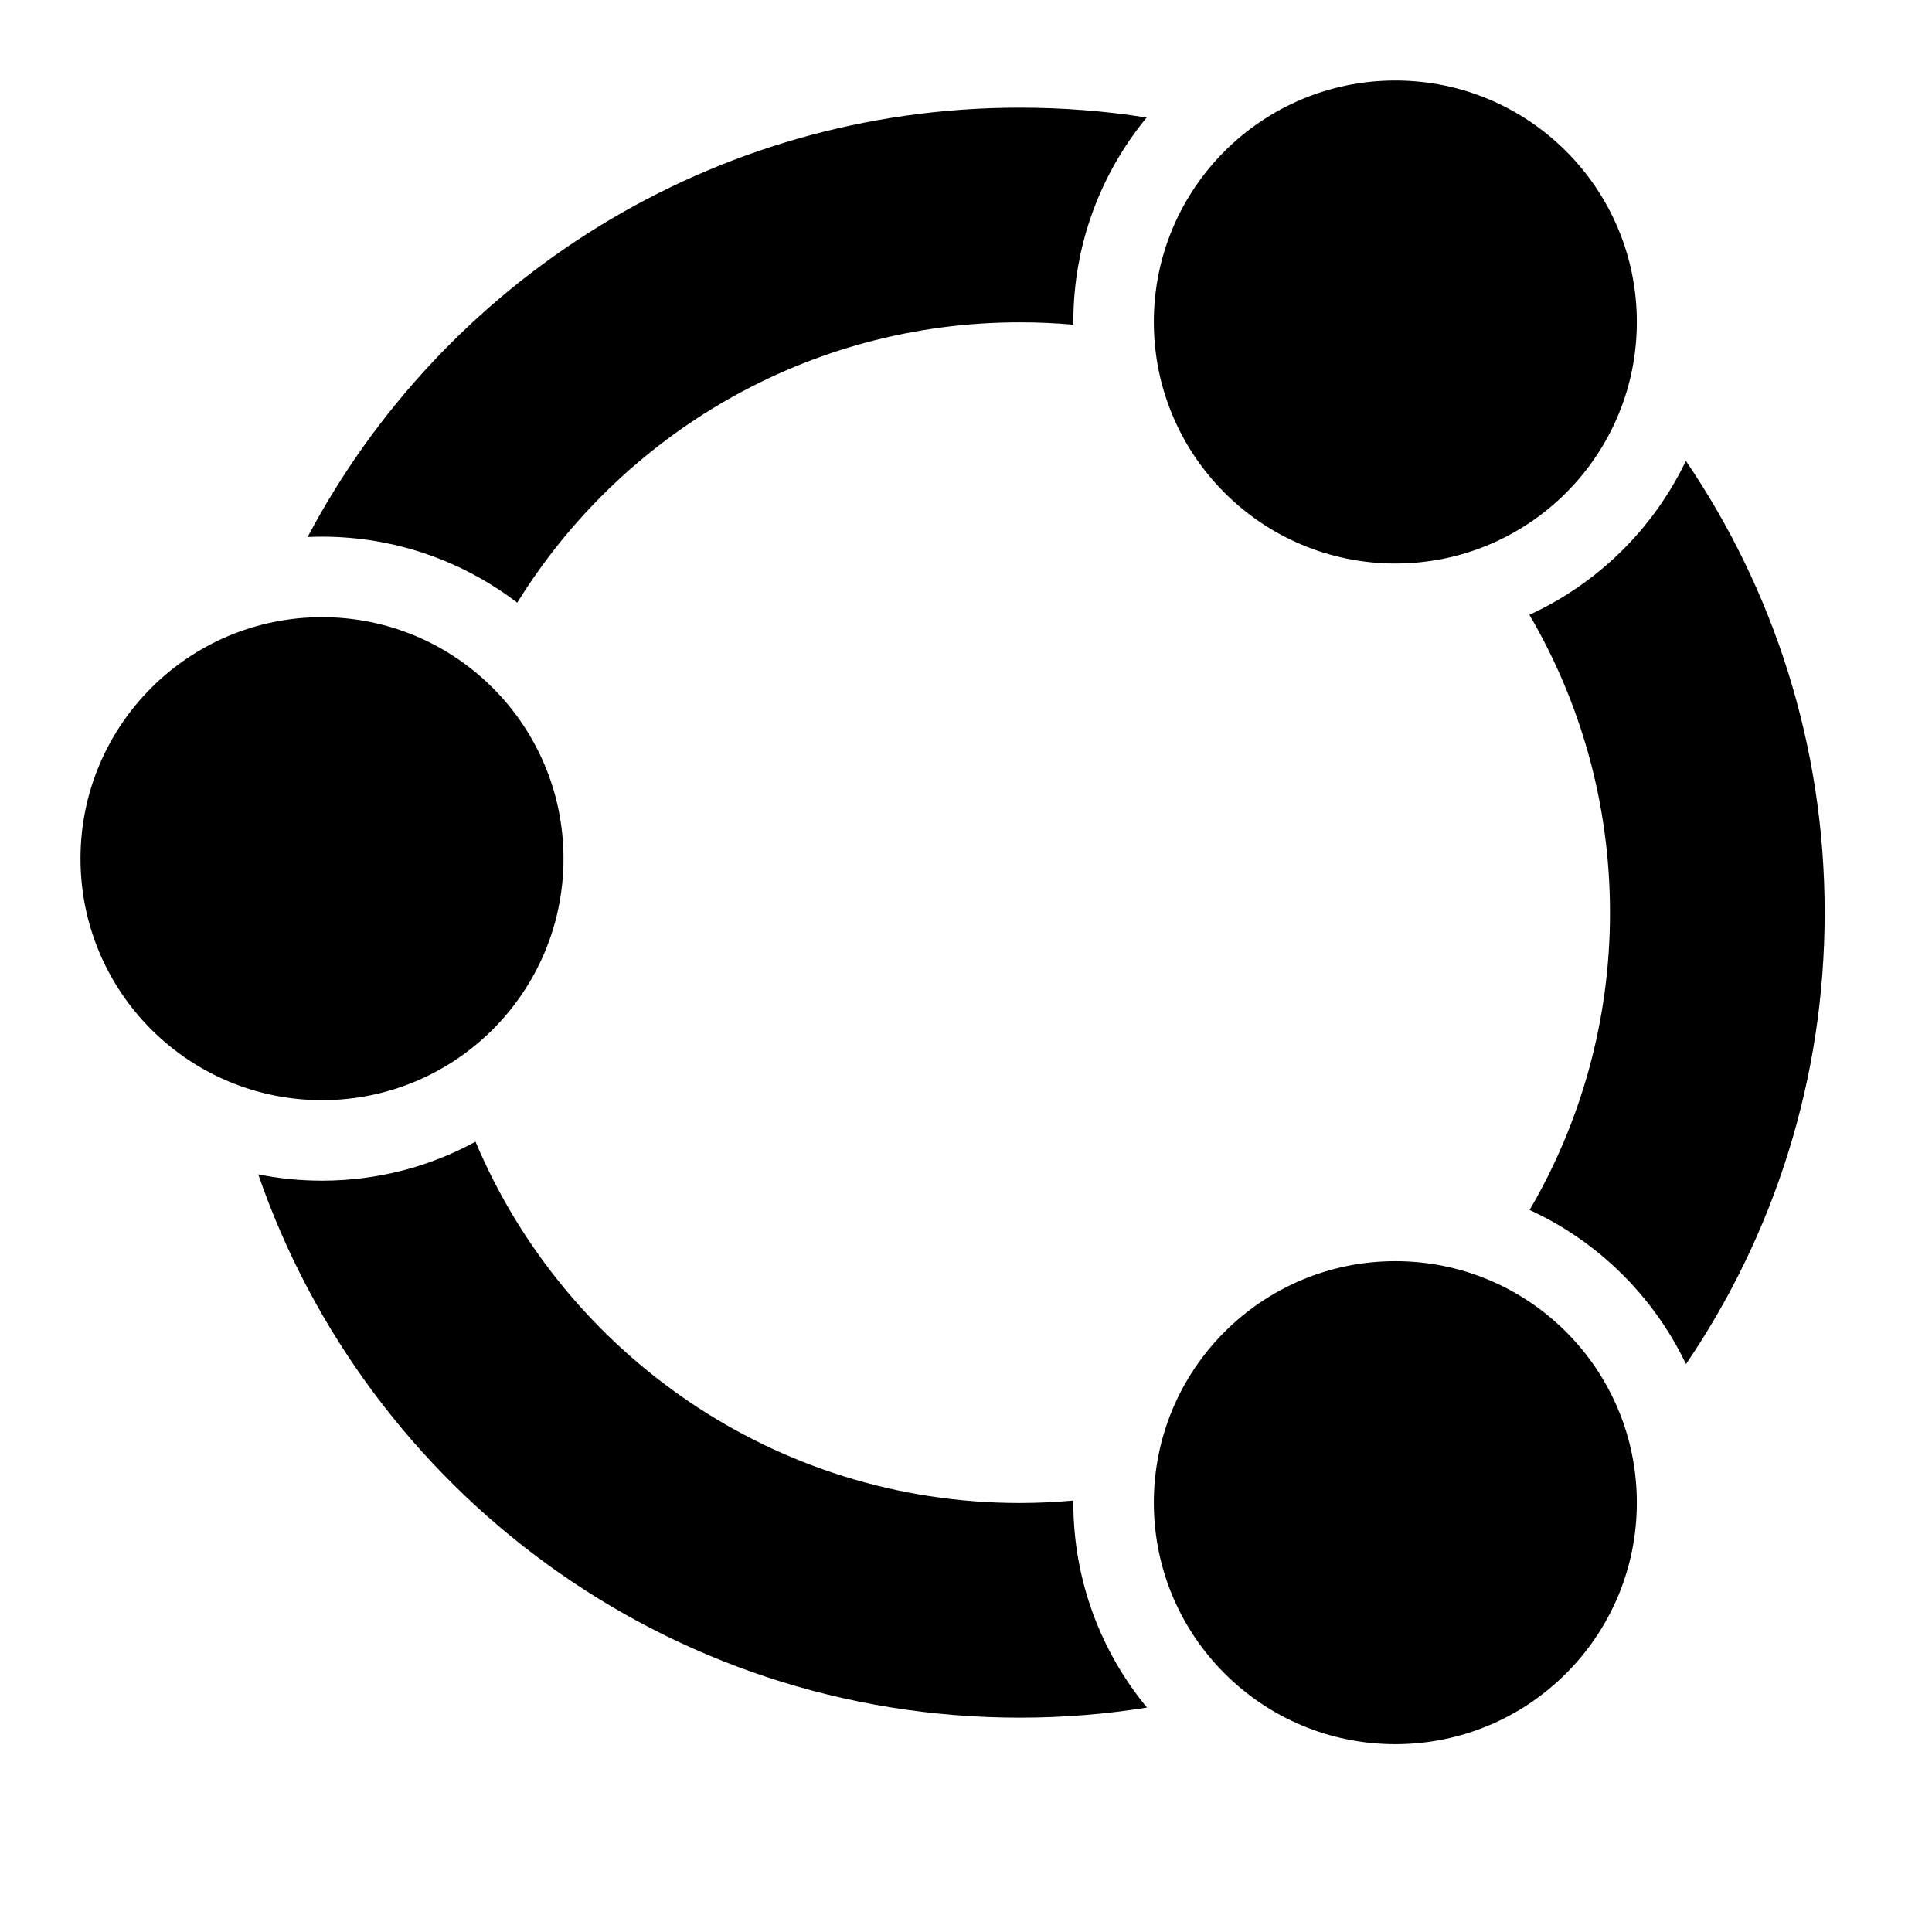 <?xml version="1.0" encoding="UTF-8" standalone="no"?><!DOCTYPE svg PUBLIC "-//W3C//DTD SVG 1.1//EN" "http://www.w3.org/Graphics/SVG/1.1/DTD/svg11.dtd"><svg width="18px" height="18px" version="1.1" xmlns="http://www.w3.org/2000/svg" xmlns:xlink="http://www.w3.org/1999/xlink" xml:space="preserve" xmlns:serif="http://www.serif.com/" style="fill-rule:evenodd;clip-rule:evenodd;stroke-linejoin:round;stroke-miterlimit:2;"><circle cx="3" cy="8" r="2.25"/><circle cx="13" cy="3" r="2.25"/><path d="M4.43,10.637C5.264,12.614 7.221,14.003 9.5,14.003C9.668,14.003 9.835,13.995 10,13.98C10,13.987 10,13.993 10,14C10,14.725 10.258,15.39 10.686,15.909C10.3,15.971 9.904,16.003 9.5,16.003C6.214,16.003 3.419,13.885 2.406,10.941C2.598,10.98 2.797,11 3,11C3.518,11 4.005,10.869 4.43,10.637ZM15.707,4.294C16.523,5.494 17,6.943 17,8.503C17,10.061 16.524,11.509 15.708,12.709C15.406,12.077 14.889,11.566 14.251,11.273C14.727,10.459 15,9.512 15,8.503C15,7.491 14.726,6.542 14.249,5.728C14.887,5.435 15.404,4.926 15.707,4.294ZM2.866,5.003C4.125,2.624 6.624,1.003 9.5,1.003C9.902,1.003 10.297,1.034 10.683,1.095C10.256,1.614 10,2.277 10,3C10,3.008 10,3.017 10,3.025C9.835,3.01 9.668,3.003 9.5,3.003C7.523,3.003 5.789,4.048 4.819,5.615C4.314,5.229 3.684,5 3,5C2.955,5 2.91,5.001 2.866,5.003Z"/><circle cx="13" cy="14" r="2.25"/></svg>